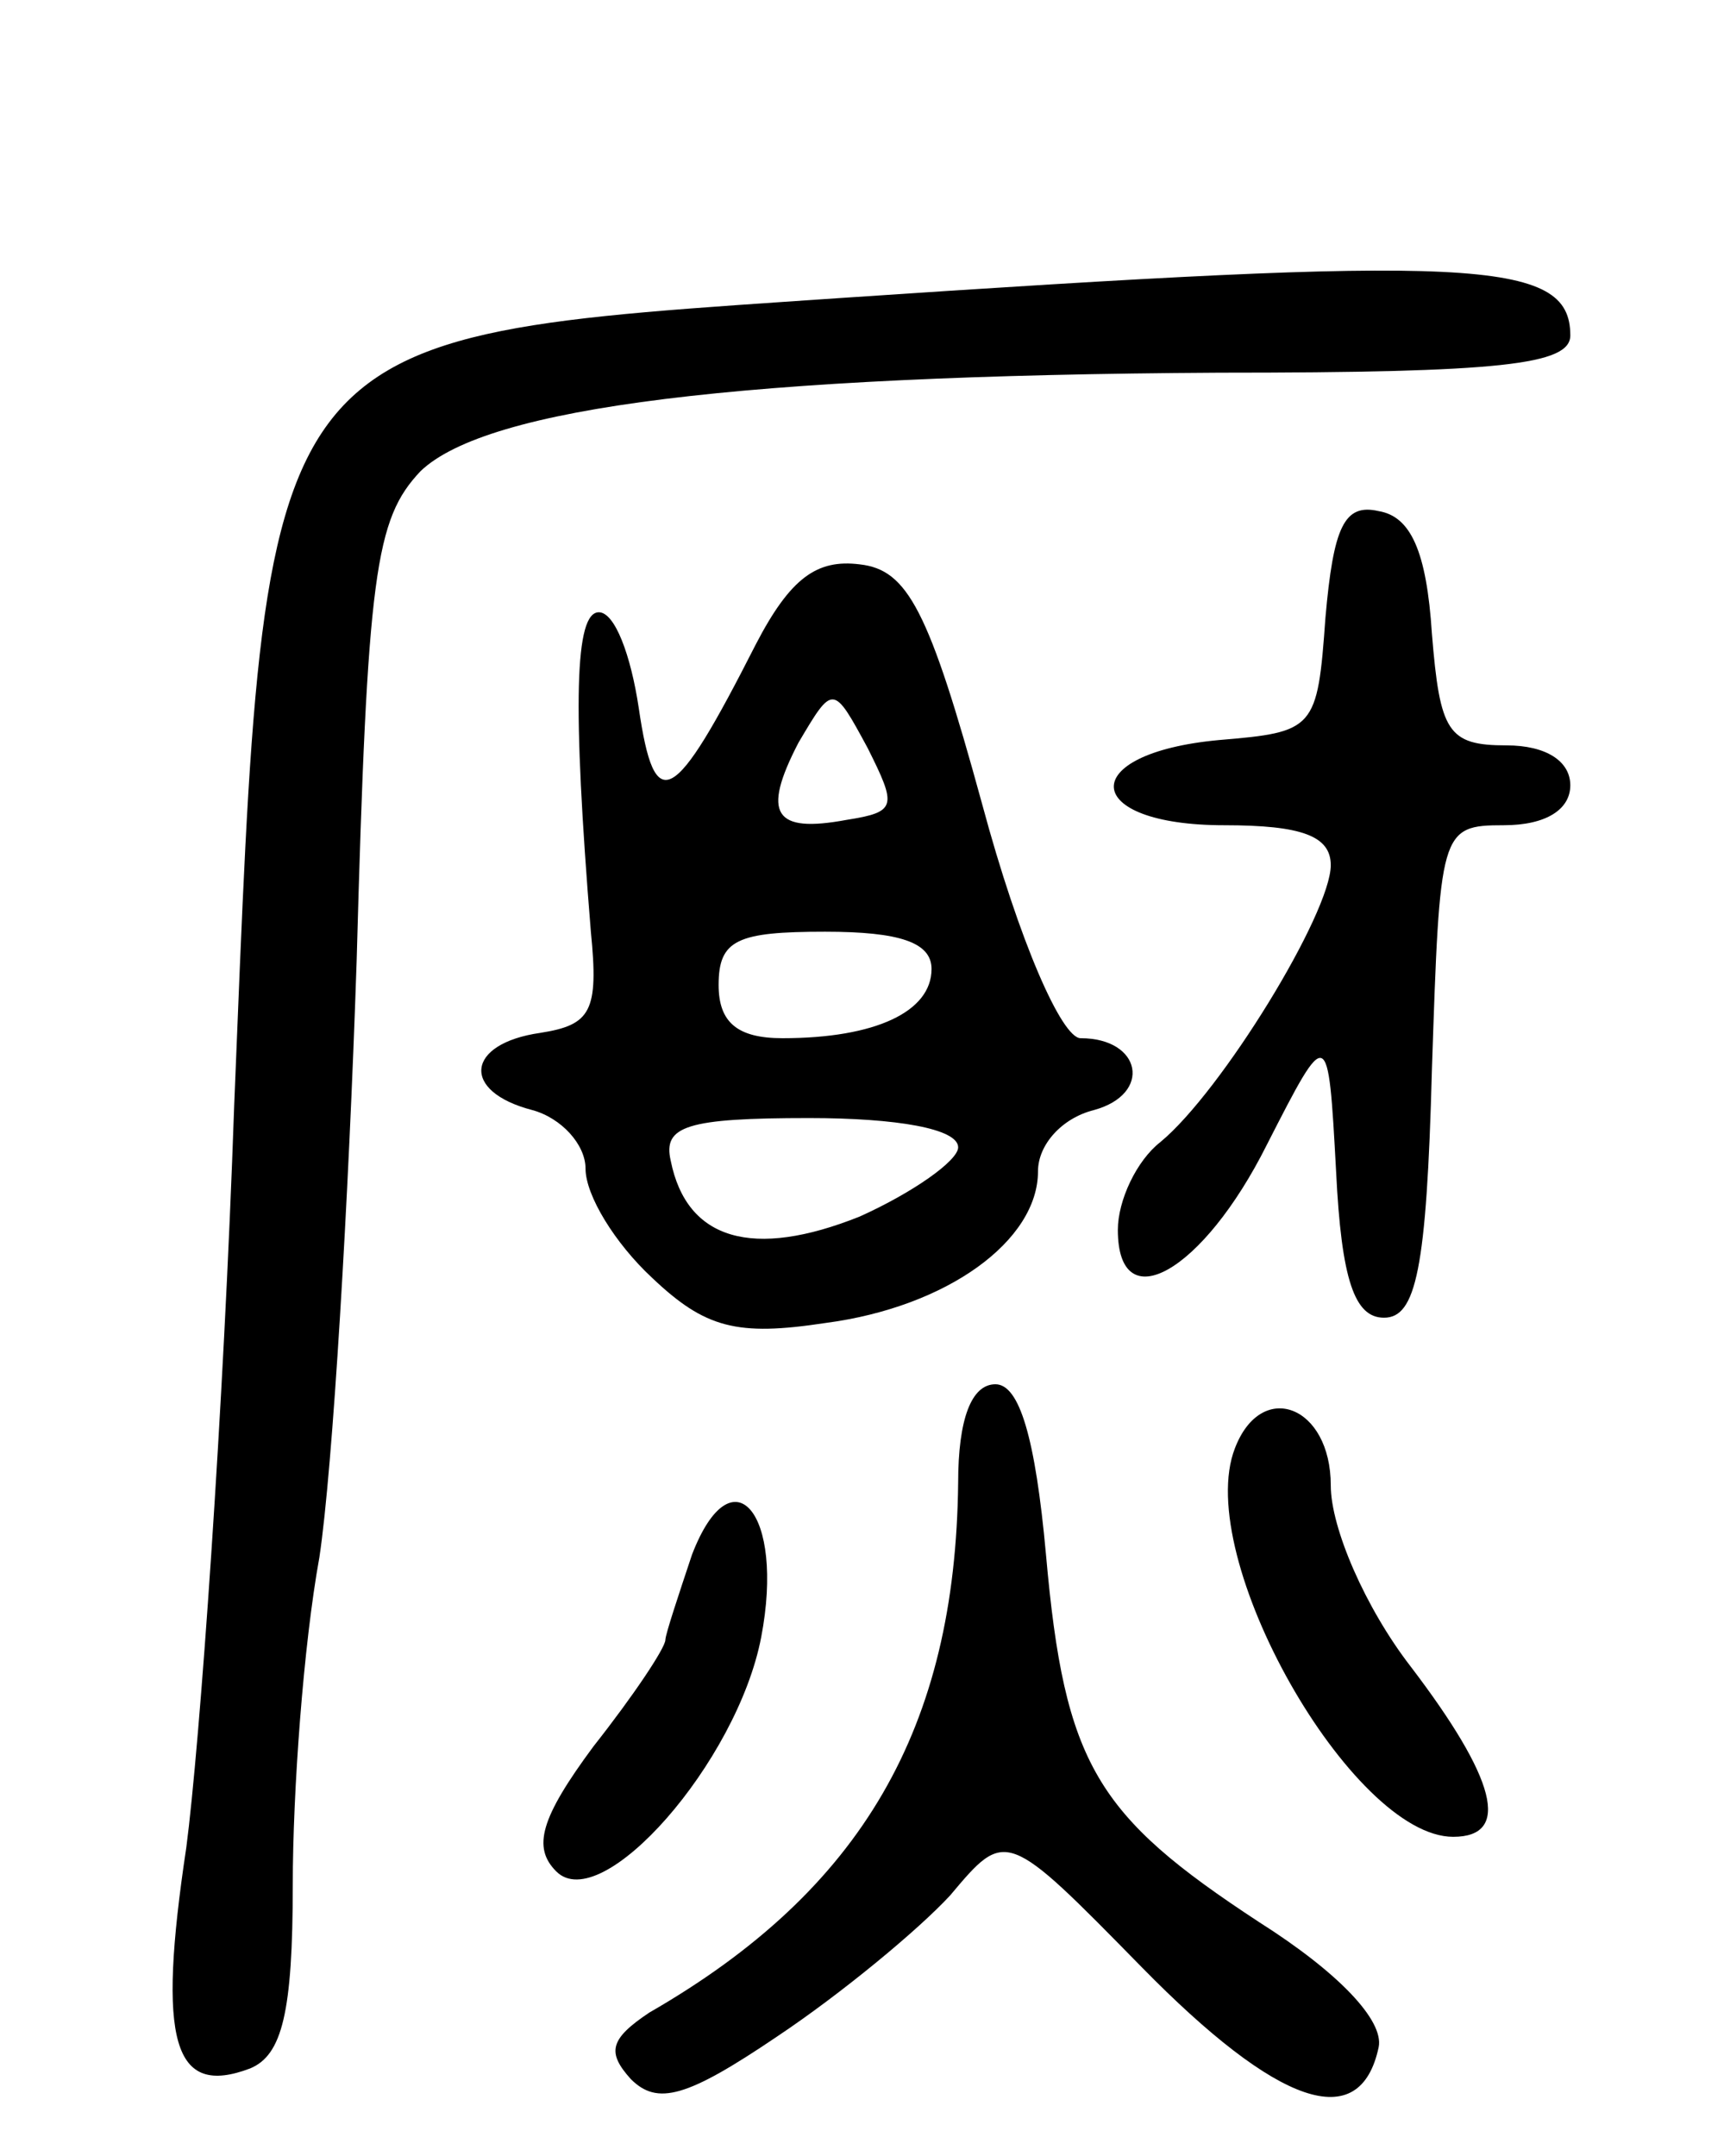 <svg version="1.0" xmlns="http://www.w3.org/2000/svg"
 width="65pt" height="81pt" viewBox="0 0 65 81"
 preserveAspectRatio="xMidYMid meet">
<g transform="translate(0,81) scale(0.1,-0.1)"
fill="#000000" stroke="none">
<path d="M315 698 c-220 -15 -215 -9 -227 -303 -4 -116 -13 -241 -18 -279 -11
-73 -5 -94 24 -83 12 5 16 21 16 69 0 35 4 90 10 123 5 33 11 134 14 224 4
146 7 166 24 184 25 24 120 36 300 37 106 0 132 3 132 14 0 29 -37 30 -275 14z"/>
<path d="M498 578 c-3 -42 -4 -43 -40 -46 -54 -5 -52 -32 2 -32 29 0 40 -4 40
-15 0 -18 -41 -85 -64 -104 -9 -7 -16 -22 -16 -33 0 -34 32 -16 56 32 23 45
23 45 26 -10 2 -41 7 -55 18 -55 12 0 16 18 18 93 3 90 3 92 27 92 16 0 25 6
25 15 0 9 -9 15 -24 15 -22 0 -25 5 -28 42 -2 31 -8 44 -20 46 -13 3 -17 -6
-20 -40z"/>
<path d="M284 568 c-31 -61 -38 -65 -44 -24 -3 20 -9 36 -15 36 -9 0 -10 -34
-3 -120 3 -30 0 -35 -19 -38 -28 -4 -30 -22 -3 -29 11 -3 20 -13 20 -22 0 -10
11 -28 25 -41 20 -19 32 -22 65 -17 46 6 80 31 80 57 0 10 9 20 21 23 22 6 18
27 -5 27 -7 0 -23 36 -37 88 -20 73 -28 88 -46 90 -16 2 -26 -5 -39 -30z m34
-66 c-27 -5 -32 2 -18 29 13 22 13 22 26 -2 11 -22 11 -24 -8 -27z m32 -56 c0
-16 -21 -26 -56 -26 -17 0 -24 6 -24 20 0 17 7 20 40 20 28 0 40 -4 40 -14z
m10 -67 c0 -5 -17 -17 -37 -26 -40 -16 -65 -9 -71 21 -3 13 6 16 52 16 33 0
56 -4 56 -11z"/>
<path d="M360 253 c-1 -92 -36 -153 -116 -199 -15 -10 -16 -15 -7 -25 10 -10
21 -7 55 16 24 16 53 40 65 53 21 25 21 25 72 -27 51 -52 82 -63 89 -30 2 10
-15 28 -45 47 -61 40 -73 59 -80 138 -4 44 -10 64 -19 64 -9 0 -14 -13 -14
-37z"/>
<path d="M464 266 c-16 -41 44 -146 82 -146 22 0 16 22 -16 64 -17 22 -30 52
-30 68 0 30 -26 40 -36 14z"/>
<path d="M260 226 c-5 -15 -10 -30 -10 -32 0 -3 -12 -21 -27 -40 -20 -27 -23
-38 -14 -47 17 -17 68 41 77 88 9 47 -11 70 -26 31z"/>
</g>
</svg>
